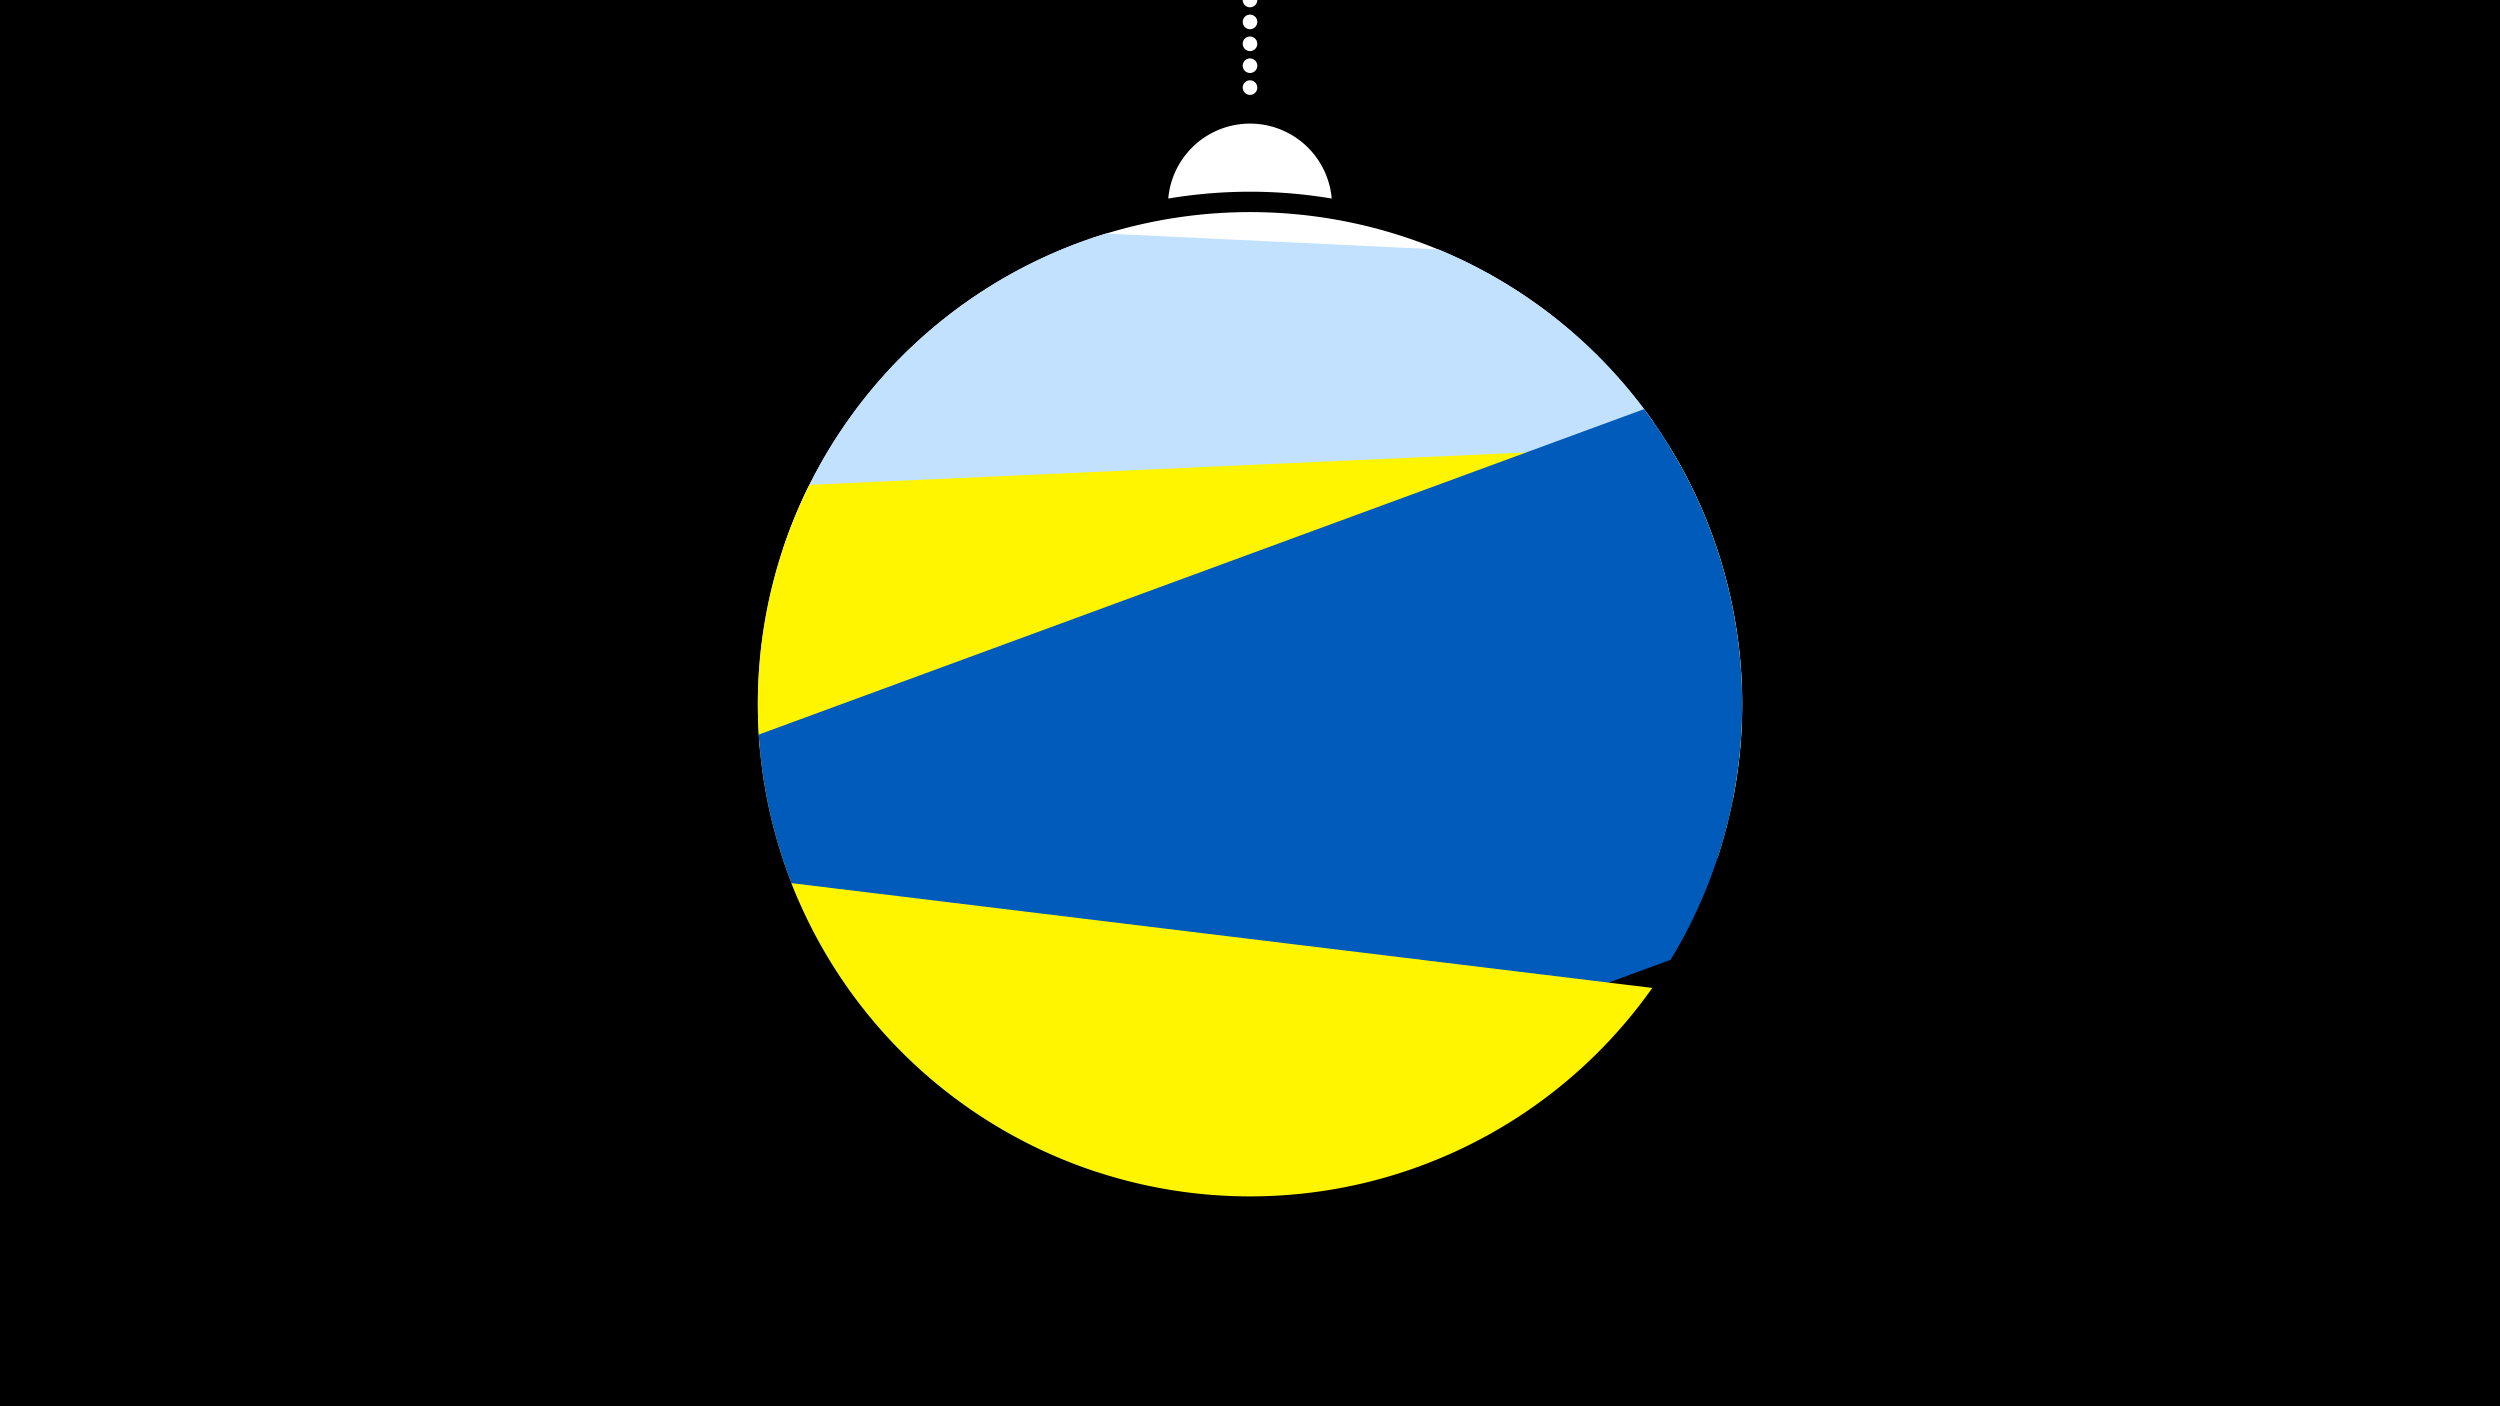 <svg width="1200" height="675" viewBox="-500 -500 1200 675" xmlns="http://www.w3.org/2000/svg"><path d="M-500-500h1200v675h-1200z" fill="#000"/><path d="M139.228,-404.694A 39.375 39.375 0 0 0 60.772 -404.694A 236 236 0 0 1 139.228 -404.694" fill="#fff"/><path d="M100,-500V-447.469" stroke="#fff" stroke-linecap="round" stroke-dasharray="0.01 10.5" stroke-width="7"/><path d="M-124.1-236.7l417.8-60.6a236.3 236.3 0 0 0-417.8 60.6" fill="#fff" /><path d="M-135.1-139l467 22.3a236.3 236.3 0 0 0-141.5-263.6l0 0-159.6-7.6a236.3 236.3 0 0 0-165.9 248.9" fill="#c2e1ff" /><path d="M-116.8-68.2l441.2-20a236.3 236.3 0 0 0-23.3-197.7l0 0-412.6 18.6a236.3 236.3 0 0 0-5.3 199.1" fill="#fff500" /><path d="M25.7 62.3l276.2-101.6a236.3 236.3 0 0 0-12.8-264.3l0 0-424.9 156.2a236.3 236.3 0 0 0 161.5 209.7" fill="#005bbb" /><path d="M-120.1-76.1l413.2 50.3a236.3 236.3 0 0 1-413.2-50.3" fill="#fff500" /></svg>